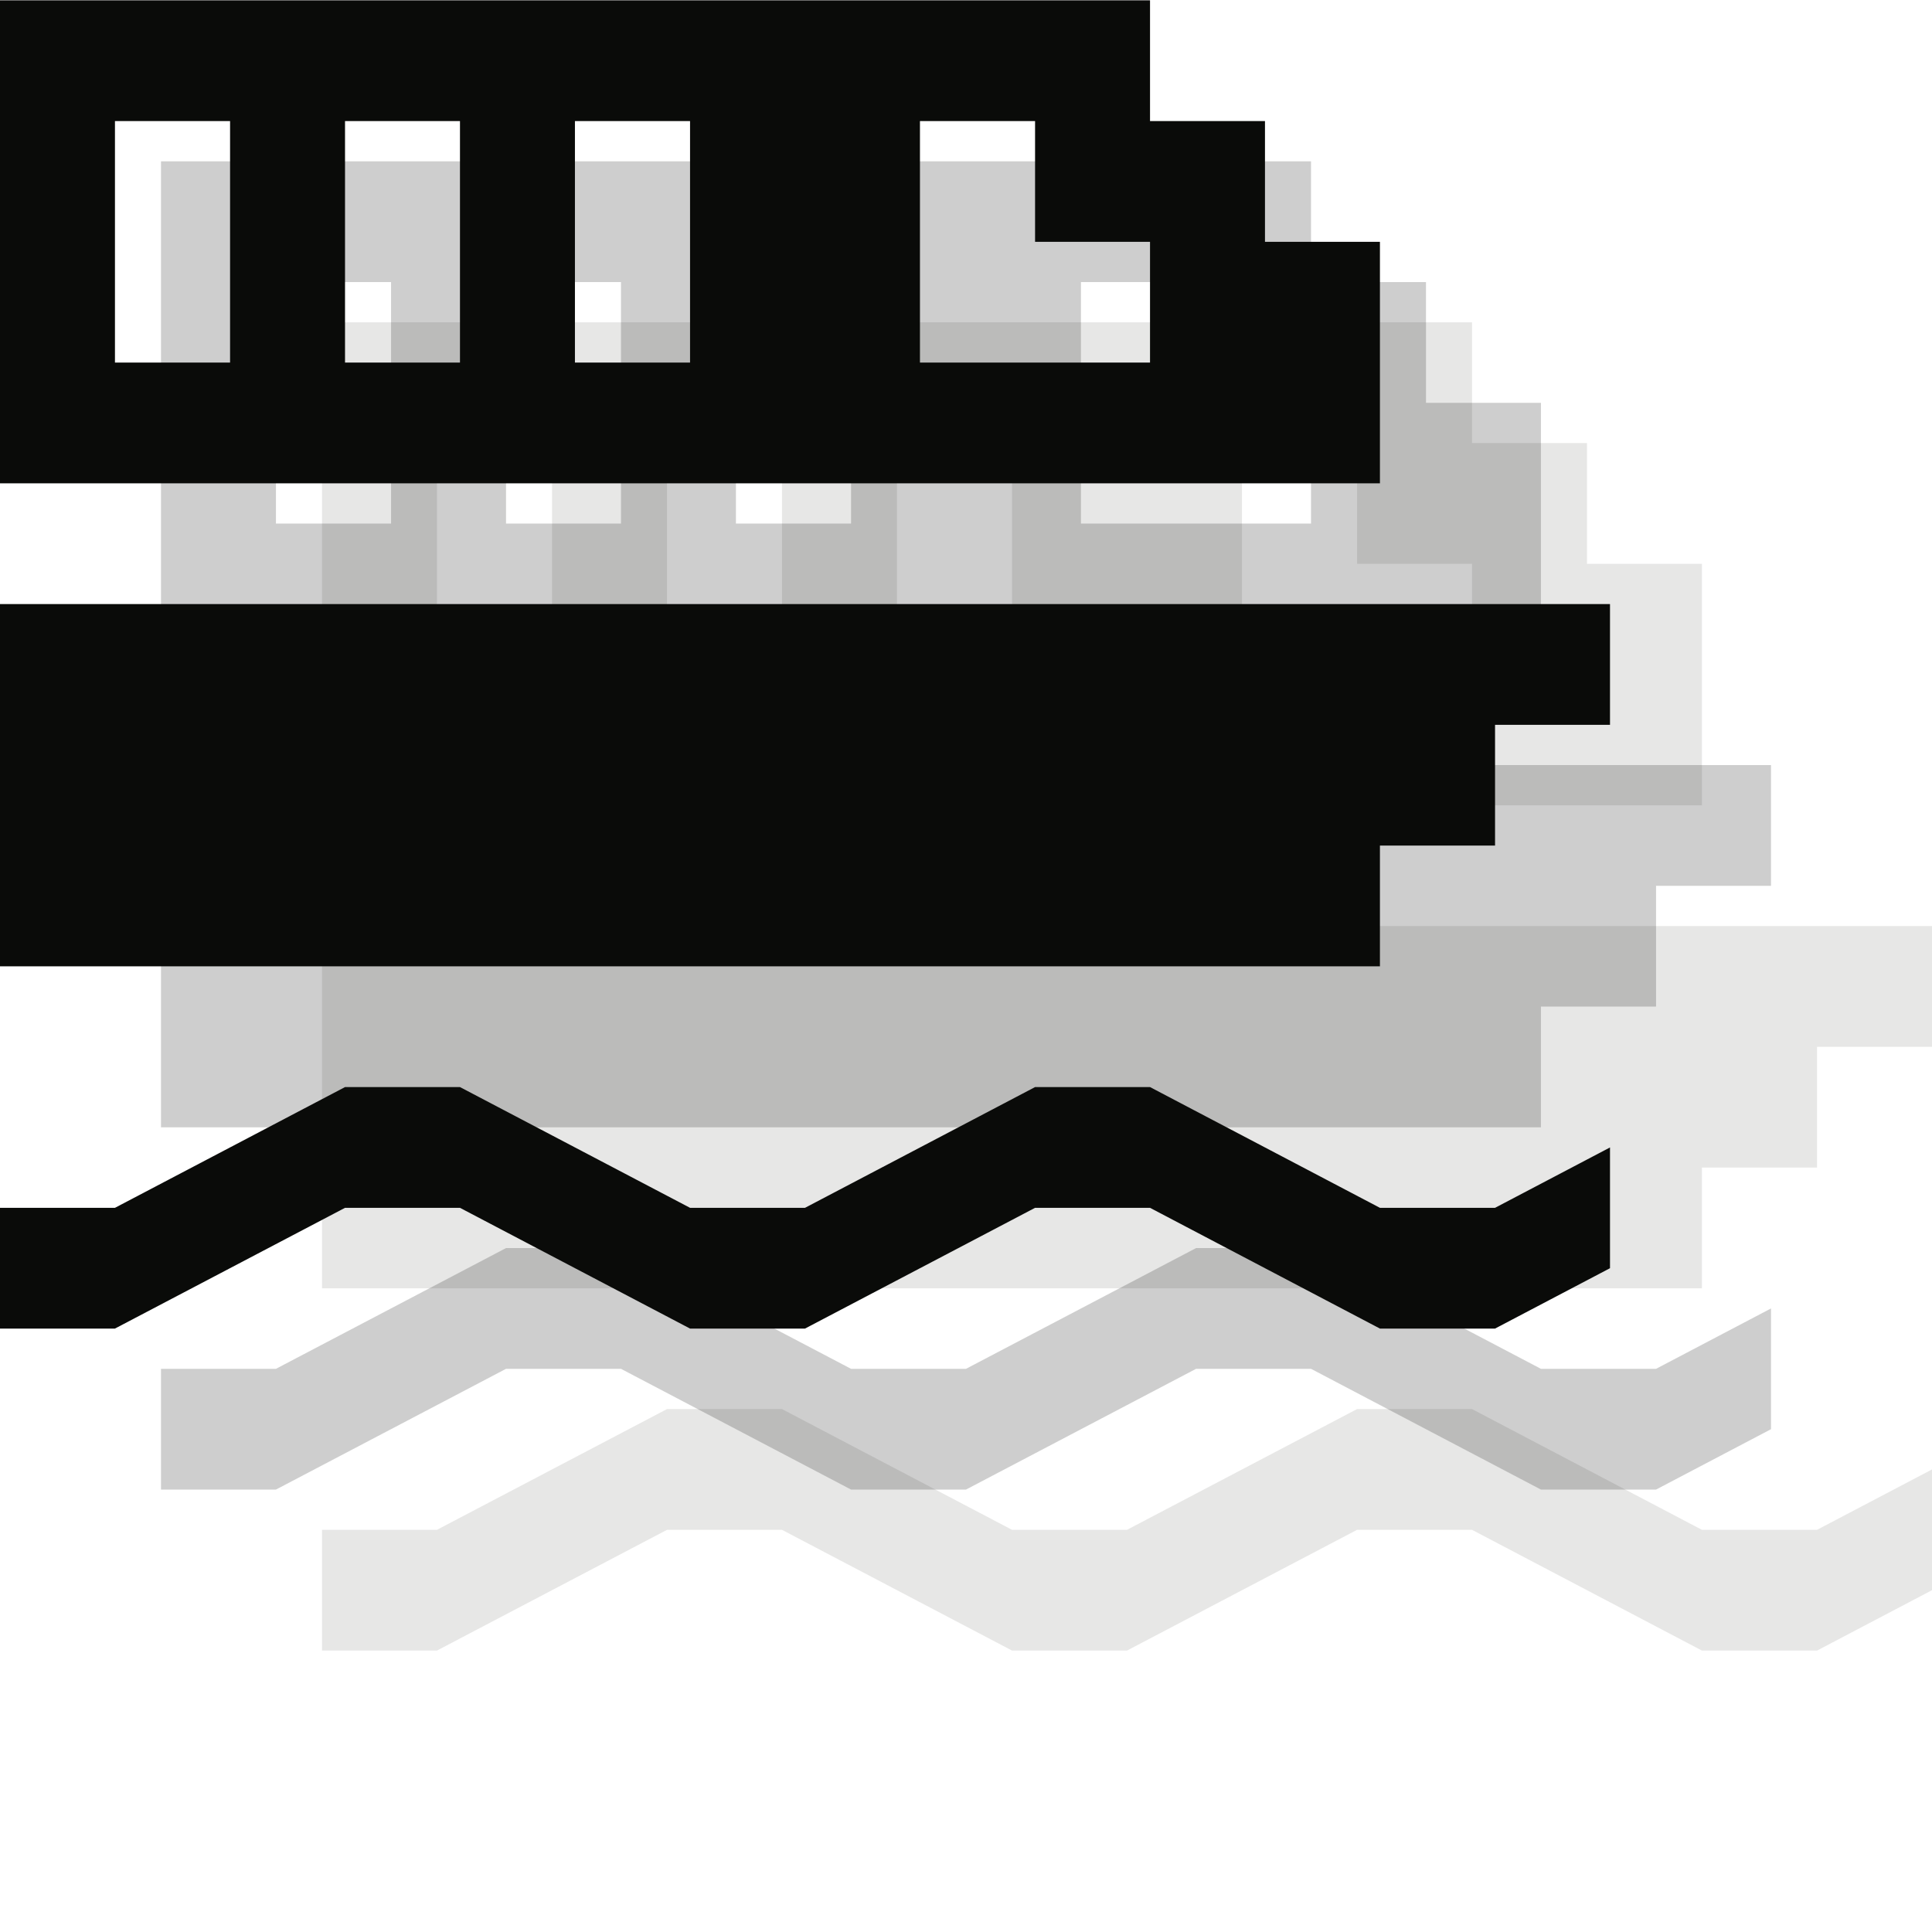 <?xml version="1.0" encoding="UTF-8" standalone="no"?>
<svg width="12px" height="12px" viewBox="0 0 12 12" version="1.1" xmlns="http://www.w3.org/2000/svg" xmlns:xlink="http://www.w3.org/1999/xlink" xmlns:sketch="http://www.bohemiancoding.com/sketch/ns">
    <!-- Generator: Sketch 3.2.2 (9983) - http://www.bohemiancoding.com/sketch -->
    <title>boat-tour-black-12</title>
    <desc>Created with Sketch.</desc>
    <defs></defs>
    <g id="Page-1" stroke="none" stroke-width="1" fill="none" fill-rule="evenodd" sketch:type="MSPage">
        <g id="Fill-97-+-Fill-98-+-Fill-99" sketch:type="MSLayerGroup" transform="translate(2, 2)" fill-opacity="0.1" fill="#0A0B09">
            <path d="M0,3.752 L0,6.002 L8.571,6.002 L8.571,5.252 L9.286,5.252 L9.286,4.502 L10,4.502 L10,3.752 L0,3.752" id="Fill-97" sketch:type="MSShapeGroup"></path>
            <path d="M7.143,2.252 L5.714,2.252 L5.714,0.752 L6.429,0.752 L6.429,1.502 L7.143,1.502 L7.143,2.252 L7.143,2.252 Z M3.571,0.752 L4.286,0.752 L4.286,2.252 L3.571,2.252 L3.571,0.752 Z M2.143,0.752 L2.857,0.752 L2.857,2.252 L2.143,2.252 L2.143,0.752 Z M0.714,0.752 L1.429,0.752 L1.429,2.252 L0.714,2.252 L0.714,0.752 Z M7.857,1.502 L7.857,0.752 L7.143,0.752 L7.143,0.002 L0,0.002 L0,3.002 L8.571,3.002 L8.571,1.502 L7.857,1.502 L7.857,1.502 Z" id="Fill-98" sketch:type="MSShapeGroup"></path>
            <path d="M10,7.127 L9.286,7.502 L8.571,7.502 L7.143,6.752 L6.429,6.752 L5,7.502 L4.286,7.502 L2.857,6.752 L2.143,6.752 L0.714,7.502 L0,7.502 L0,8.252 L0.714,8.252 L2.143,7.502 L2.857,7.502 L4.286,8.252 L5,8.252 L6.429,7.502 L7.143,7.502 L8.571,8.252 L9.286,8.252 L10,7.877 L10,7.502 L10,7.127" id="Fill-99" sketch:type="MSShapeGroup"></path>
        </g>
        <g id="Fill-97-+-Fill-98-+-Fill-99" sketch:type="MSLayerGroup" transform="translate(1, 1)" fill="#0A0B09" opacity="0.2">
            <path d="M0,3.752 L0,6.002 L8.571,6.002 L8.571,5.252 L9.286,5.252 L9.286,4.502 L10,4.502 L10,3.752 L0,3.752" id="Fill-97" sketch:type="MSShapeGroup"></path>
            <path d="M7.143,2.252 L5.714,2.252 L5.714,0.752 L6.429,0.752 L6.429,1.502 L7.143,1.502 L7.143,2.252 L7.143,2.252 Z M3.571,0.752 L4.286,0.752 L4.286,2.252 L3.571,2.252 L3.571,0.752 Z M2.143,0.752 L2.857,0.752 L2.857,2.252 L2.143,2.252 L2.143,0.752 Z M0.714,0.752 L1.429,0.752 L1.429,2.252 L0.714,2.252 L0.714,0.752 Z M7.857,1.502 L7.857,0.752 L7.143,0.752 L7.143,0.002 L0,0.002 L0,3.002 L8.571,3.002 L8.571,1.502 L7.857,1.502 L7.857,1.502 Z" id="Fill-98" sketch:type="MSShapeGroup"></path>
            <path d="M10,7.127 L9.286,7.502 L8.571,7.502 L7.143,6.752 L6.429,6.752 L5,7.502 L4.286,7.502 L2.857,6.752 L2.143,6.752 L0.714,7.502 L0,7.502 L0,8.252 L0.714,8.252 L2.143,7.502 L2.857,7.502 L4.286,8.252 L5,8.252 L6.429,7.502 L7.143,7.502 L8.571,8.252 L9.286,8.252 L10,7.877 L10,7.502 L10,7.127" id="Fill-99" sketch:type="MSShapeGroup"></path>
        </g>
        <g id="Fill-97-+-Fill-98-+-Fill-99" sketch:type="MSLayerGroup" fill="#0A0B09">
            <path d="M0,3.752 L0,6.002 L8.571,6.002 L8.571,5.252 L9.286,5.252 L9.286,4.502 L10,4.502 L10,3.752 L0,3.752" id="Fill-97" sketch:type="MSShapeGroup"></path>
            <path d="M7.143,2.252 L5.714,2.252 L5.714,0.752 L6.429,0.752 L6.429,1.502 L7.143,1.502 L7.143,2.252 L7.143,2.252 Z M3.571,0.752 L4.286,0.752 L4.286,2.252 L3.571,2.252 L3.571,0.752 Z M2.143,0.752 L2.857,0.752 L2.857,2.252 L2.143,2.252 L2.143,0.752 Z M0.714,0.752 L1.429,0.752 L1.429,2.252 L0.714,2.252 L0.714,0.752 Z M7.857,1.502 L7.857,0.752 L7.143,0.752 L7.143,0.002 L0,0.002 L0,3.002 L8.571,3.002 L8.571,1.502 L7.857,1.502 L7.857,1.502 Z" id="Fill-98" sketch:type="MSShapeGroup"></path>
            <path d="M10,7.127 L9.286,7.502 L8.571,7.502 L7.143,6.752 L6.429,6.752 L5,7.502 L4.286,7.502 L2.857,6.752 L2.143,6.752 L0.714,7.502 L0,7.502 L0,8.252 L0.714,8.252 L2.143,7.502 L2.857,7.502 L4.286,8.252 L5,8.252 L6.429,7.502 L7.143,7.502 L8.571,8.252 L9.286,8.252 L10,7.877 L10,7.502 L10,7.127" id="Fill-99" sketch:type="MSShapeGroup"></path>
        </g>
    </g>
</svg>